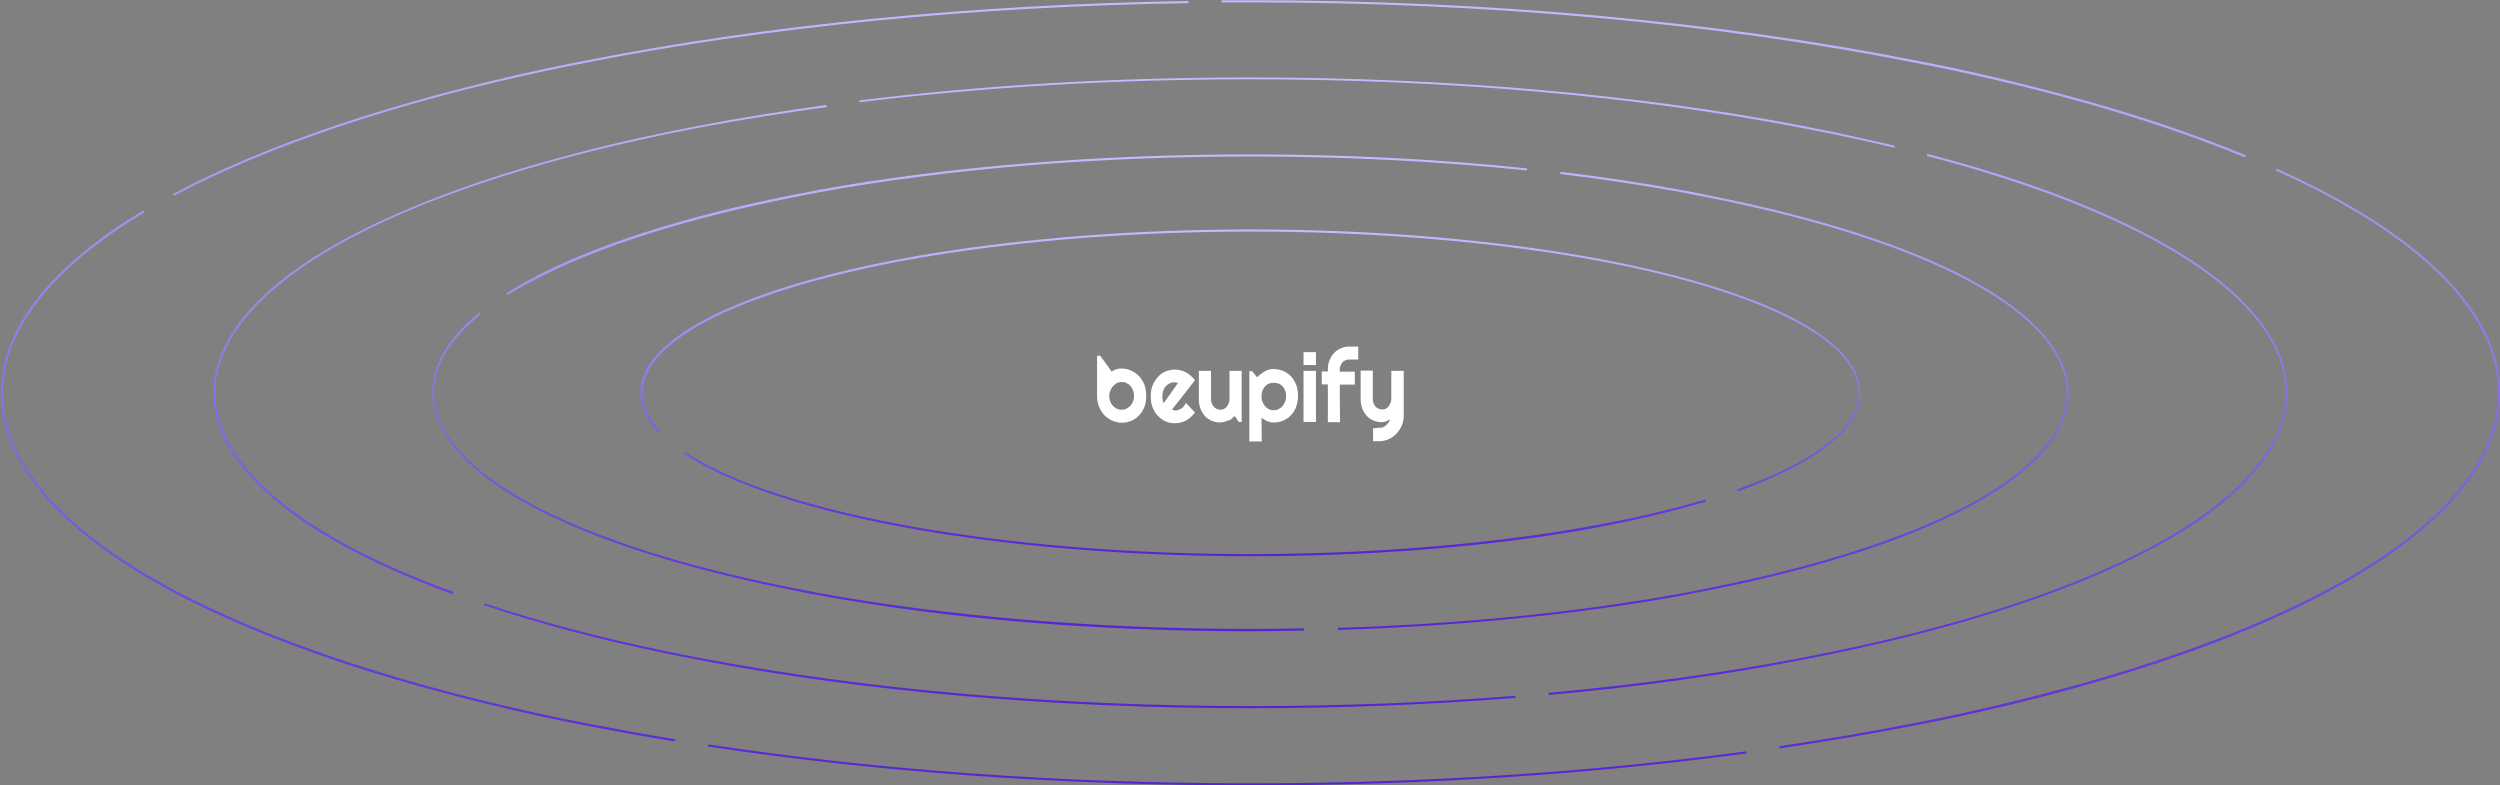 <?xml version="1.0" encoding="utf-8"?>
<!-- Generator: Adobe Illustrator 25.2.3, SVG Export Plug-In . SVG Version: 6.00 Build 0)  -->
<svg version="1.1" id="Layer_1" xmlns="http://www.w3.org/2000/svg" xmlns:xlink="http://www.w3.org/1999/xlink" x="0px" y="0px"
	 viewBox="0 0 945.7 297.1" style="enable-background:new 0 0 945.7 297.1;" xml:space="preserve">
<rect x="0" y="0" width="945.7" height="297.1" fill="#808080" stroke="none"/>
<style type="text/css">
	.st0{fill:url(#SVGID_1_);}
	.st1{fill:url(#SVGID_2_);}
	.st2{fill:url(#SVGID_3_);}
	.st3{fill:url(#SVGID_4_);}
	.st4{fill:#FFFFFF;}
	.st5{fill-rule:evenodd;clip-rule:evenodd;fill:#FFFFFF;}
</style>
<g>
	
		<linearGradient id="SVGID_1_" gradientUnits="userSpaceOnUse" x1="473.05" y1="-217.824" x2="473.05" y2="79.176" gradientTransform="matrix(1 0 0 -1 0 79.276)">
		<stop  offset="0" style="stop-color:#5525D0"/>
		<stop  offset="1" style="stop-color:#BEBEFF"/>
	</linearGradient>
	<path class="st0" d="M473,297.1c-71.9,0-140.9-5-205.2-14.7l0.2-0.8c64.2,9.7,133.2,14.7,205.1,14.7c65.2,0,128.2-4.1,187.5-12.1
		l0.1,0.8C601.2,293,538.1,297.1,473,297.1z M673.1,283.1l-0.1-0.8c17.6-2.6,34.8-5.5,51.3-8.8c5.4-1,10.6-2.1,15.8-3.2
		c61.9-13.4,113.4-31.4,149.1-52.2c36.5-21.3,55.8-45.4,55.8-69.6s-19.3-48.3-55.8-69.6c-8.5-5-18-9.8-28.3-14.4l0.3-0.7
		c10.3,4.6,19.9,9.5,28.4,14.5c36.8,21.4,56.2,45.8,56.2,70.3s-19.5,48.8-56.2,70.3c-35.7,20.9-87.3,38.9-149.4,52.3
		c-5.1,1.1-10.5,2.2-15.8,3.2C707.9,277.6,690.6,280.5,673.1,283.1z M255.3,280.5c-11.4-1.9-22.8-3.9-33.8-6.1
		c-5.4-1-10.7-2.1-15.8-3.2c-62-13.4-113.6-31.4-149.2-52.2c-36.7-21.5-56.2-45.8-56.2-70.4c0-24,18.7-47.9,54-69l0.4,0.7
		c-35.1,21-53.6,44.6-53.6,68.3c0,24.3,19.3,48.3,55.8,69.6C92.4,238.9,144,257,206,270.4c5.1,1.1,10.5,2.2,15.8,3.2
		c11,2.1,22.3,4.2,33.7,6.1L255.3,280.5z M65.7,74.1l-0.3-0.7c35-18.7,83.5-35,140.4-47.3c5.2-1.1,10.5-2.2,15.8-3.2
		c68.3-13.5,147.2-21.3,228-22.5v0.8c-80.8,1.2-159.6,9-227.8,22.5c-5.3,1-10.6,2.1-15.8,3.2C149.1,39.1,100.6,55.5,65.7,74.1z
		 M849.2,59.6C818.6,46.9,781.8,35.9,740,26.9c-5.2-1.1-10.5-2.2-15.8-3.2C649.1,8.8,562.2,0.9,473,0.9c-3.6,0-7.2,0-10.9,0V0.1
		c3.6,0,7.2,0,10.9,0c89.3,0,176.2,7.9,251.4,22.7c5.3,1,10.6,2.1,15.8,3.2c41.8,9.1,78.6,20,109.3,32.7L849.2,59.6z"/>
</g>
<g>
	
		<linearGradient id="SVGID_2_" gradientUnits="userSpaceOnUse" x1="473" y1="-159.524" x2="473" y2="20.876" gradientTransform="matrix(1 0 0 -1 0 79.276)">
		<stop  offset="0" style="stop-color:#5525D0"/>
		<stop  offset="1" style="stop-color:#BEBEFF"/>
	</linearGradient>
	<path class="st1" d="M473,238.8c-57.8,0-114.2-4.6-163.1-13.6c-3.5-0.6-6.9-1.3-10.2-2c-41.1-8.1-75.3-19.1-98.9-31.8
		c-24.4-13.1-37.3-28-37.3-42.9c0-10.4,6-20.6,17.8-30.2l0.5,0.6c-11.7,9.5-17.6,19.5-17.6,29.6c0,14.7,12.8,29.3,36.9,42.2
		c23.6,12.7,57.7,23.6,98.7,31.7c3.4,0.6,6.8,1.3,10.2,2c48.8,8.8,105.2,13.5,162.9,13.5c6.8,0,13.6-0.1,20.4-0.2v0.8
		C486.6,238.7,479.7,238.8,473,238.8z M506.1,238.3v-0.8c46.5-1.4,90.2-5.8,129.9-13c3.5-0.6,6.9-1.3,10.2-2
		c41-8.1,75.2-19.1,98.7-31.7c24.1-12.9,36.9-27.6,36.9-42.2s-12.8-29.3-36.9-42.2c-23.6-12.7-57.7-23.6-98.7-31.7
		c-3.4-0.6-6.8-1.3-10.2-2c-14.6-2.6-29.9-5-45.8-6.9l0.1-0.8c15.8,1.9,31.3,4.2,45.8,6.9c3.5,0.6,6.9,1.3,10.2,2
		c41.1,8.1,75.3,19.1,98.9,31.8c24.4,13.1,37.3,28,37.3,42.9s-12.9,29.9-37.3,42.9c-23.6,12.7-57.8,23.7-98.9,31.8
		c-3.4,0.6-6.9,1.3-10.2,2C596.3,232.5,552.5,236.8,506.1,238.3z M191.9,111.6l-0.4-0.6c2.8-1.8,6-3.6,9.2-5.4
		c23.6-12.7,57.8-23.7,98.9-31.8c3.4-0.6,6.9-1.3,10.2-2C358.7,63,415.1,58.4,473,58.4c35.9,0,71.2,1.8,104.7,5.3l-0.1,0.8
		c-33.5-3.5-68.7-5.3-104.6-5.3c-57.7,0-114.2,4.6-162.9,13.5c-3.5,0.6-6.9,1.3-10.2,2c-41,8.1-75.2,19.1-98.7,31.7
		C197.8,108.1,194.7,109.9,191.9,111.6z"/>
</g>
<g>
	
		<linearGradient id="SVGID_3_" gradientUnits="userSpaceOnUse" x1="472.95" y1="-131.124" x2="472.95" y2="-7.524" gradientTransform="matrix(1 0 0 -1 0 79.276)">
		<stop  offset="0" style="stop-color:#5525D0"/>
		<stop  offset="1" style="stop-color:#BEBEFF"/>
	</linearGradient>
	<path class="st2" d="M473,210.4c-42.6,0-84.2-3.2-120.4-9.1c-2.5-0.4-5.1-0.9-7.6-1.3c-31-5.5-56.8-13.1-74.6-21.8
		c-4.3-2.1-8.3-4.3-11.7-6.6l0.5-0.6c3.3,2.2,7.2,4.4,11.6,6.5c17.8,8.7,43.5,16.2,74.4,21.7c2.5,0.5,5,0.9,7.6,1.3
		c36,5.9,77.6,9.1,120.1,9.1s84.1-3.2,120.3-9.1c2.5-0.4,5.1-0.9,7.6-1.3c16.4-2.9,31.3-6.4,44.4-10.3l0.2,0.8
		c-13.1,3.9-28,7.4-44.4,10.4c-2.5,0.5-5.1,0.9-7.6,1.3C557.2,207.3,515.6,210.4,473,210.4z M657.5,185.8l-0.2-0.7
		c6.7-2.4,12.8-4.9,18.1-7.6c9-4.4,15.9-9.1,20.6-13.9c4.7-4.9,7.1-9.9,7.1-15c0-5-2.4-10.1-7.1-15c-4.6-4.8-11.6-9.5-20.6-13.9
		C657.6,111,631.9,103.5,601,98c-2.6-0.5-5.1-0.9-7.6-1.3c-36.2-5.9-77.8-9.1-120.3-9.1s-84.1,3.2-120.3,9.1
		c-2.5,0.4-5.1,0.9-7.6,1.3c-30.9,5.5-56.6,13.1-74.4,21.7c-9,4.4-15.9,9.1-20.6,13.9c-4.7,4.9-7.1,9.9-7.1,15
		c0,4.9,2.2,9.7,6.5,14.4l-0.6,0.6c-4.5-4.9-6.8-9.8-6.8-15c0-5.3,2.4-10.5,7.3-15.5c4.7-4.9,11.7-9.6,20.8-14.1
		c17.9-8.7,43.6-16.3,74.6-21.8c2.5-0.5,5.1-0.9,7.6-1.3c36.2-5.9,77.8-9.1,120.5-9.1s84.2,3.2,120.4,9.1c2.5,0.4,5,0.9,7.6,1.3
		c31,5.5,56.8,13.1,74.6,21.8c9.1,4.4,16.1,9.2,20.8,14.1c4.9,5,7.3,10.2,7.3,15.5s-2.4,10.5-7.3,15.5c-4.7,4.9-11.7,9.6-20.8,14.1
		C670.3,180.8,664.2,183.4,657.5,185.8z"/>
</g>
<g>
	
		<linearGradient id="SVGID_4_" gradientUnits="userSpaceOnUse" x1="473" y1="-188.624" x2="473" y2="49.976" gradientTransform="matrix(1 0 0 -1 0 79.276)">
		<stop  offset="0" style="stop-color:#5525D0"/>
		<stop  offset="1" style="stop-color:#BEBEFF"/>
	</linearGradient>
	<path class="st3" d="M473,267.9c-73.7,0-145.6-6.2-207.8-18.1c-4.4-0.9-8.8-1.7-13.1-2.6c-25.2-5.2-48.4-11.3-69-18.3l0.2-0.7
		c20.6,6.9,43.8,13,68.9,18.2c4.3,0.9,8.7,1.7,13.1,2.6c62.2,11.8,133.9,18.1,207.7,18.1c34,0,67.7-1.3,100.2-3.9l0.1,0.8
		C540.7,266.6,506.9,267.9,473,267.9z M585.9,262.9l-0.1-0.8c33.3-3.1,65.2-7.4,94.9-13.1c4.4-0.9,8.8-1.7,13.1-2.6
		c51.7-10.7,94.7-25.2,124.3-41.9c30.4-17.2,46.5-36.5,46.5-55.9s-16.1-38.8-46.5-55.9c-22.8-12.8-52.8-24.2-89.2-33.7l0.2-0.8
		c36.5,9.5,66.6,21,89.3,33.8c30.7,17.3,46.9,36.9,46.9,56.6s-16.2,39.4-46.9,56.6c-29.7,16.7-72.8,31.3-124.6,42
		c-4.3,0.9-8.7,1.7-13.1,2.6C651.2,255.5,619.2,259.9,585.9,262.9z M171.2,224.8c-16.6-6.1-31.3-12.7-43.6-19.6
		c-30.7-17.3-46.9-36.9-46.9-56.6s16.2-39.4,46.9-56.6c29.7-16.7,72.8-31.3,124.6-42c4.3-0.9,8.7-1.7,13.1-2.6
		c15.1-2.9,31-5.4,47.3-7.7l0.1,0.8c-16.2,2.2-32.1,4.8-47.3,7.6c-4.4,0.9-8.8,1.7-13.1,2.6C200.6,61.4,157.6,75.9,128,92.6
		c-30.4,17.2-46.5,36.5-46.5,55.9s16.1,38.8,46.5,55.9c12.3,6.9,26.9,13.5,43.5,19.5L171.2,224.8z M716.6,55.9
		c-7.4-1.8-15.1-3.5-22.9-5.1c-4.3-0.9-8.7-1.7-13.1-2.6C618.5,36.3,546.7,30,473,30c-51.1,0-100.9,2.9-147.9,8.7L325,38
		c47-5.8,96.7-8.7,147.9-8.7c73.7,0,145.6,6.2,207.8,18.1c4.4,0.9,8.8,1.7,13.1,2.6c7.8,1.7,15.5,3.4,22.9,5.1L716.6,55.9z"/>
</g>
<g>
	<g>
		<path class="st4" d="M433.6,149.8c0,1.5-0.2,2.9-0.7,4.1c-0.5,1.3-1.1,2.3-2,3.2c-0.8,0.9-1.8,1.6-3,2.1c-1.1,0.5-2.3,0.7-3.6,0.7
			s-2.5-0.3-3.6-0.8s-2.1-1.2-3-2.1c-0.8-0.9-1.5-2-2-3.2c-0.5-1.3-0.7-2.6-0.7-4.1v-15.1h1.2l1.6,2.2c0,0,0.9,1.3,1.3,1.8
			s1.4,2,1.4,2c0.4-0.3,0.7-0.5,1.2-0.7c0.4-0.2,0.9-0.3,1.3-0.4c0.4-0.1,0.9-0.1,1.3-0.1c1.3,0,2.5,0.3,3.6,0.8s2.1,1.2,3,2.1
			c0.8,0.9,1.5,2,2,3.2C433.4,147,433.6,148.4,433.6,149.8z M429,149.8c0-0.7-0.1-1.4-0.4-2.1c-0.2-0.7-0.6-1.2-1-1.7
			s-0.9-0.8-1.5-1.1c-0.5-0.3-1.1-0.4-1.8-0.4c-0.6,0-1.2,0.1-1.8,0.4c-0.5,0.3-1,0.7-1.5,1.2c-0.4,0.5-0.7,1-1,1.7
			c-0.2,0.6-0.4,1.3-0.4,2s0.1,1.4,0.4,2.1c0.2,0.6,0.6,1.2,1,1.6c0.4,0.5,0.9,0.8,1.5,1.1s1.2,0.4,1.8,0.4s1.2-0.1,1.8-0.4
			c0.6-0.3,1.1-0.7,1.5-1.1s0.7-1,1-1.6C428.8,151.3,429,150.6,429,149.8z"/>
	</g>
	<g>
		<path class="st5" d="M506.9,159.7h-4.6v-14.3H500v-4.9h2.3v-0.9c0-1.2,0.2-2.3,0.6-3.3s1-2,1.7-2.7c0.7-0.8,1.6-1.4,2.6-1.8
			c1-0.5,2-0.7,3.1-0.7h3.5v4.9h-3.5c-0.5,0-1,0.1-1.4,0.3s-0.8,0.4-1.1,0.8c-0.3,0.3-0.5,0.7-0.7,1.2c-0.2,0.4-0.3,0.9-0.3,1.4v0.9
			h5.7v4.9h-5.7L506.9,159.7L506.9,159.7L506.9,159.7z M443.8,155.1c-0.2,0-0.4-0.1-0.5-0.1l8.7-11.1c-0.4-0.7-0.9-1.2-1.5-1.7
			s-1.2-1-1.8-1.3c-0.6-0.3-1.3-0.6-2-0.8s-1.5-0.3-2.2-0.3c-1.3,0-2.5,0.3-3.6,0.7c-1.1,0.5-2.1,1.2-2.9,2.1c-0.8,0.9-1.5,2-2,3.2
			c-0.5,1.3-0.7,2.6-0.7,4.2c0,1.5,0.2,2.8,0.7,4.1c0.5,1.2,1.1,2.3,2,3.2s1.8,1.6,2.9,2.1s2.3,0.7,3.6,0.7c0.7,0,1.5-0.1,2.2-0.3
			s1.4-0.4,2-0.8c0.7-0.3,1.3-0.8,1.8-1.3c0.6-0.5,1.1-1.1,1.5-1.7l-3.4-3.6c-0.2,0.4-0.4,0.8-0.7,1.2c-0.3,0.3-0.6,0.7-1,0.9
			s-0.7,0.4-1.2,0.6c-0.4,0.1-0.9,0.2-1.3,0.2C444.2,155.1,444,155.1,443.8,155.1z M445,144.7c0.2,0,0.4,0.1,0.6,0.2l-5.4,7.6
			c-0.1-0.2-0.2-0.3-0.2-0.6c-0.1-0.2-0.1-0.4-0.2-0.7c0-0.2-0.1-0.5-0.1-0.7s0-0.4,0-0.6c0-0.8,0.1-1.5,0.4-2.2
			c0.2-0.7,0.5-1.2,1-1.7s0.9-0.8,1.4-1c0.6-0.3,1.2-0.4,1.8-0.4C444.6,144.7,444.8,144.7,445,144.7z M465.9,158.4
			c0.4-0.3,0.8-0.7,1.2-1l1.5,2.2h1.1v-19.3h-4.6V151c0,0.5-0.1,1-0.3,1.5c-0.2,0.5-0.4,0.9-0.7,1.3c-0.3,0.4-0.7,0.7-1.1,0.9
			s-0.9,0.3-1.3,0.3c-0.5,0-0.9-0.1-1.4-0.3c-0.4-0.2-0.8-0.4-1.1-0.8c-0.3-0.3-0.6-0.8-0.8-1.3c-0.2-0.5-0.3-1.1-0.3-1.7v-10.6
			h-4.6v10.6c0,1.4,0.2,2.6,0.6,3.7c0.4,1.1,1,2,1.7,2.8s1.6,1.3,2.6,1.8c1,0.4,2,0.6,3.1,0.6c0.5,0,1-0.1,1.5-0.2s1-0.3,1.4-0.5
			C465.1,159,465.5,158.8,465.9,158.4z M477.3,167h-4.7v-26.6h1.1l1.8,2.3c0.4-0.4,0.9-0.8,1.4-1.2s1-0.7,1.5-1s1.1-0.5,1.7-0.7
			s1.2-0.2,1.7-0.2c1.3,0,2.5,0.3,3.6,0.7c1.1,0.5,2.1,1.2,2.9,2c0.9,0.9,1.5,2,2,3.2s0.7,2.6,0.7,4.1c0,1.6-0.2,3-0.7,4.3
			s-1.1,2.3-2,3.2c-0.8,0.9-1.8,1.5-2.9,2s-2.3,0.7-3.6,0.7c-0.4,0-0.8,0-1.2-0.1s-0.8-0.2-1.2-0.4c-0.4-0.2-0.8-0.3-1.1-0.6
			c-0.4-0.2-0.7-0.4-1.1-0.6L477.3,167L477.3,167z M486.5,149.9c0-0.8-0.1-1.5-0.4-2.2c-0.2-0.7-0.6-1.2-1-1.6
			c-0.4-0.5-0.9-0.8-1.5-1s-1.2-0.3-1.8-0.3s-1.2,0.1-1.8,0.3c-0.5,0.2-1,0.6-1.4,1s-0.7,1-1,1.6c-0.2,0.7-0.4,1.4-0.4,2.2
			s0.1,1.5,0.4,2.1c0.2,0.7,0.6,1.2,1,1.7s0.9,0.8,1.4,1.1c0.6,0.3,1.2,0.4,1.8,0.4s1.2-0.1,1.8-0.4s1.1-0.6,1.5-1.1s0.7-1,1-1.7
			C486.4,151.4,486.5,150.7,486.5,149.9z M493.1,159.6h4.7v-19.3h-4.7V159.6z M519.4,162v4.9h2.4c1.3,0,2.5-0.3,3.6-0.8
			s2.1-1.2,2.9-2.1c0.8-0.9,1.5-1.9,2-3.1c0.5-1.2,0.7-2.4,0.7-3.8v-16.8h-4.7v10.6c0,0.5-0.1,1-0.3,1.5s-0.4,0.9-0.7,1.3
			c-0.3,0.4-0.7,0.7-1.1,0.9c-0.4,0.2-0.9,0.3-1.3,0.3c-0.5,0-0.9-0.1-1.4-0.3c-0.4-0.2-0.8-0.4-1.1-0.7s-0.6-0.8-0.8-1.3
			s-0.3-1.1-0.3-1.8v-10.6h-4.6v10.6c0,1.4,0.2,2.6,0.6,3.7c0.4,1.1,1,2,1.7,2.8s1.6,1.3,2.6,1.8c1,0.4,2,0.6,3.1,0.6
			c0.5,0,1.1-0.1,1.6-0.3s1.1-0.5,1.6-0.7c-0.2,0.4-0.4,0.9-0.7,1.2c-0.3,0.4-0.6,0.7-0.9,1c-0.4,0.3-0.7,0.5-1.1,0.7
			c-0.4,0.2-0.9,0.2-1.3,0.2L519.4,162z M497.8,133.2h-4.7v4.9h4.7V133.2z"/>
	</g>
</g>
</svg>
